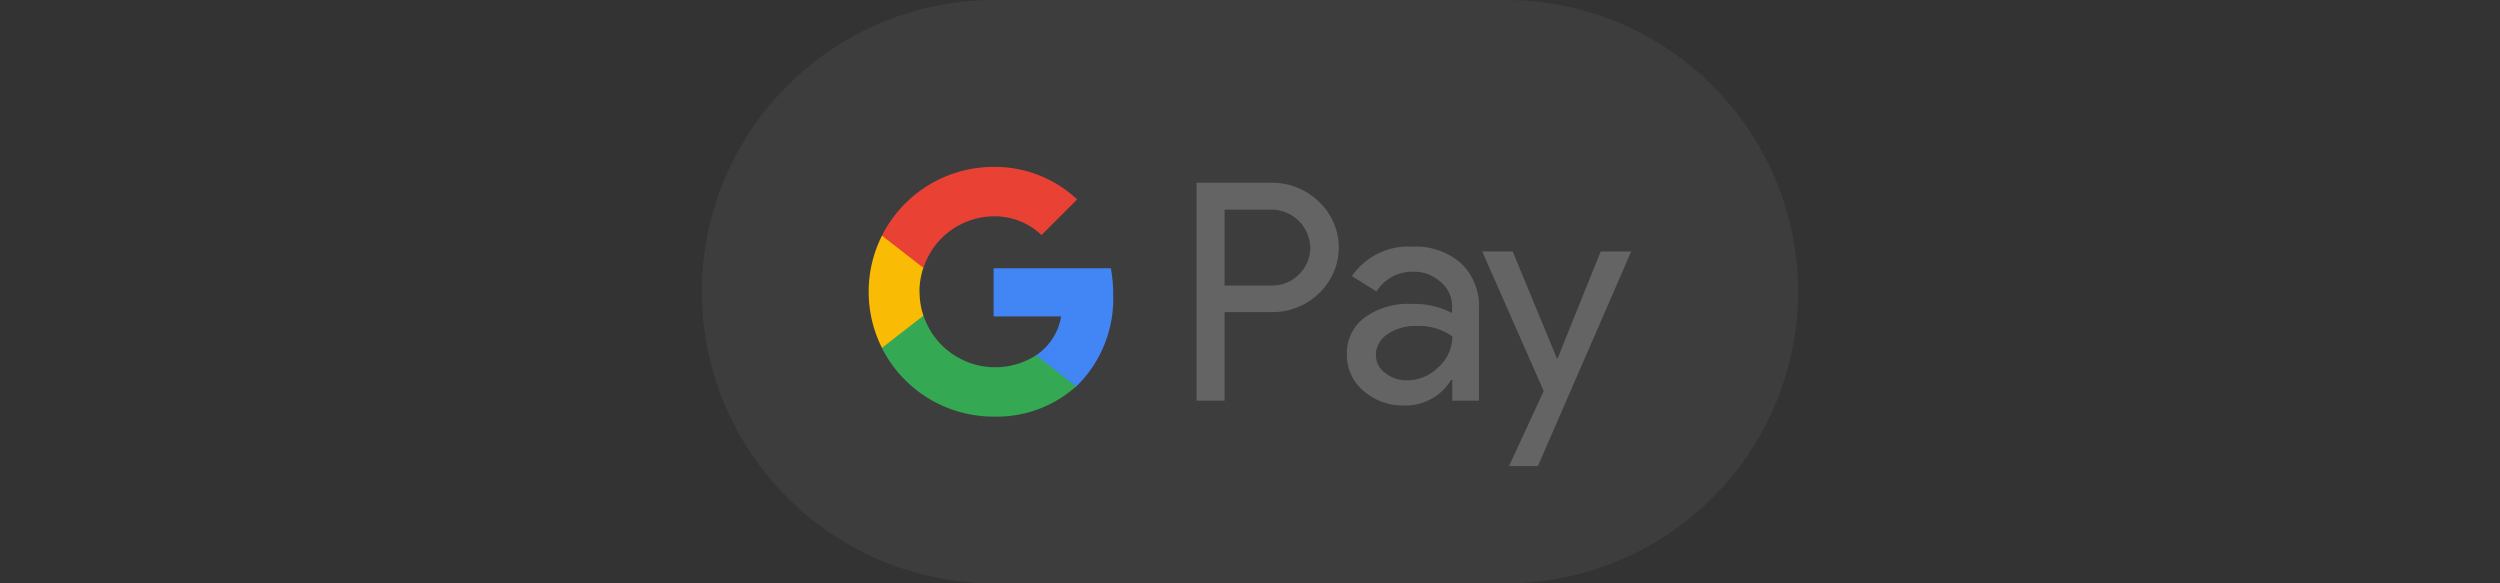 <svg xmlns="http://www.w3.org/2000/svg" width="120" height="28"><rect width="100%" height="100%" fill="#333333" stroke="none"/><defs><clipPath id="a"><path data-name="Прямоугольник 3195" transform="translate(20 30.5)" fill="#fff" d="M0 0h120v28H0z"/></clipPath></defs><g data-name="Группа масок 185" transform="translate(-20 -30.5)" clip-path="url(#a)"><path d="M92.315 30.5H67.684a14.039 14.039 0 00-14 14 14.039 14.039 0 0014 14h24.631a14.039 14.039 0 0014-14 14.039 14.039 0 00-14-14z" fill="#fff" opacity=".05"/><path d="M78.779 45.497v4.235h-1.345v-10.46h3.562a3.212 3.212 0 012.3.9 3.015 3.015 0 010 4.421 3.208 3.208 0 01-2.3.888h-2.215zm0-4.934v3.642h2.246a1.79 1.79 0 001.329-.539 1.762 1.762 0 00.539-1.283 1.867 1.867 0 00-1.867-1.82h-2.247zm9 1.775a3.325 3.325 0 012.351.8 2.832 2.832 0 01.861 2.185v4.409h-1.282v-.992h-.058a2.556 2.556 0 01-2.217 1.224 2.88 2.88 0 01-1.983-.7 2.235 2.235 0 01-.8-1.75 2.113 2.113 0 01.842-1.764 3.523 3.523 0 012.241-.662 3.915 3.915 0 011.966.441v-.309a1.525 1.525 0 00-.552-1.189 1.9 1.9 0 00-1.3-.489 2.042 2.042 0 00-1.779.949l-1.175-.738a3.282 3.282 0 012.885-1.415zm-1.736 5.192a1.06 1.06 0 00.449.875 1.645 1.645 0 001.043.35 2.131 2.131 0 001.511-.633 1.977 1.977 0 00.665-1.474 2.768 2.768 0 00-1.75-.5 2.3 2.3 0 00-1.369.4 1.2 1.2 0 00-.551.986zm12.256-4.96l-4.479 10.3h-1.386l1.665-3.6-2.953-6.7h1.463l2.125 5.135h.029l2.071-5.135z" opacity=".2" fill="#fff"/><path d="M73.434 44.641a7.072 7.072 0 00-.111-1.263h-5.63v2.309h3.241a2.779 2.779 0 01-1.2 1.865v1.5h1.925a5.87 5.87 0 001.775-4.411z" fill="#4285f4"/><path d="M69.734 47.552a3.632 3.632 0 01-5.406-1.9h-2v1.545a6 6 0 005.36 3.3 5.717 5.717 0 003.967-1.45z" fill="#34a853"/><path d="M64.134 44.5a3.617 3.617 0 01.187-1.147v-1.54h-1.987a6 6 0 000 5.385l1.991-1.545a3.617 3.617 0 01-.186-1.153z" fill="#fabb05"/><path d="M67.692 40.883a3.263 3.263 0 012.3.9l1.71-1.71a5.76 5.76 0 00-4.011-1.562 6 6 0 00-5.357 3.3l1.99 1.547a3.587 3.587 0 013.368-2.475z" fill="#e94235"/></g></svg>